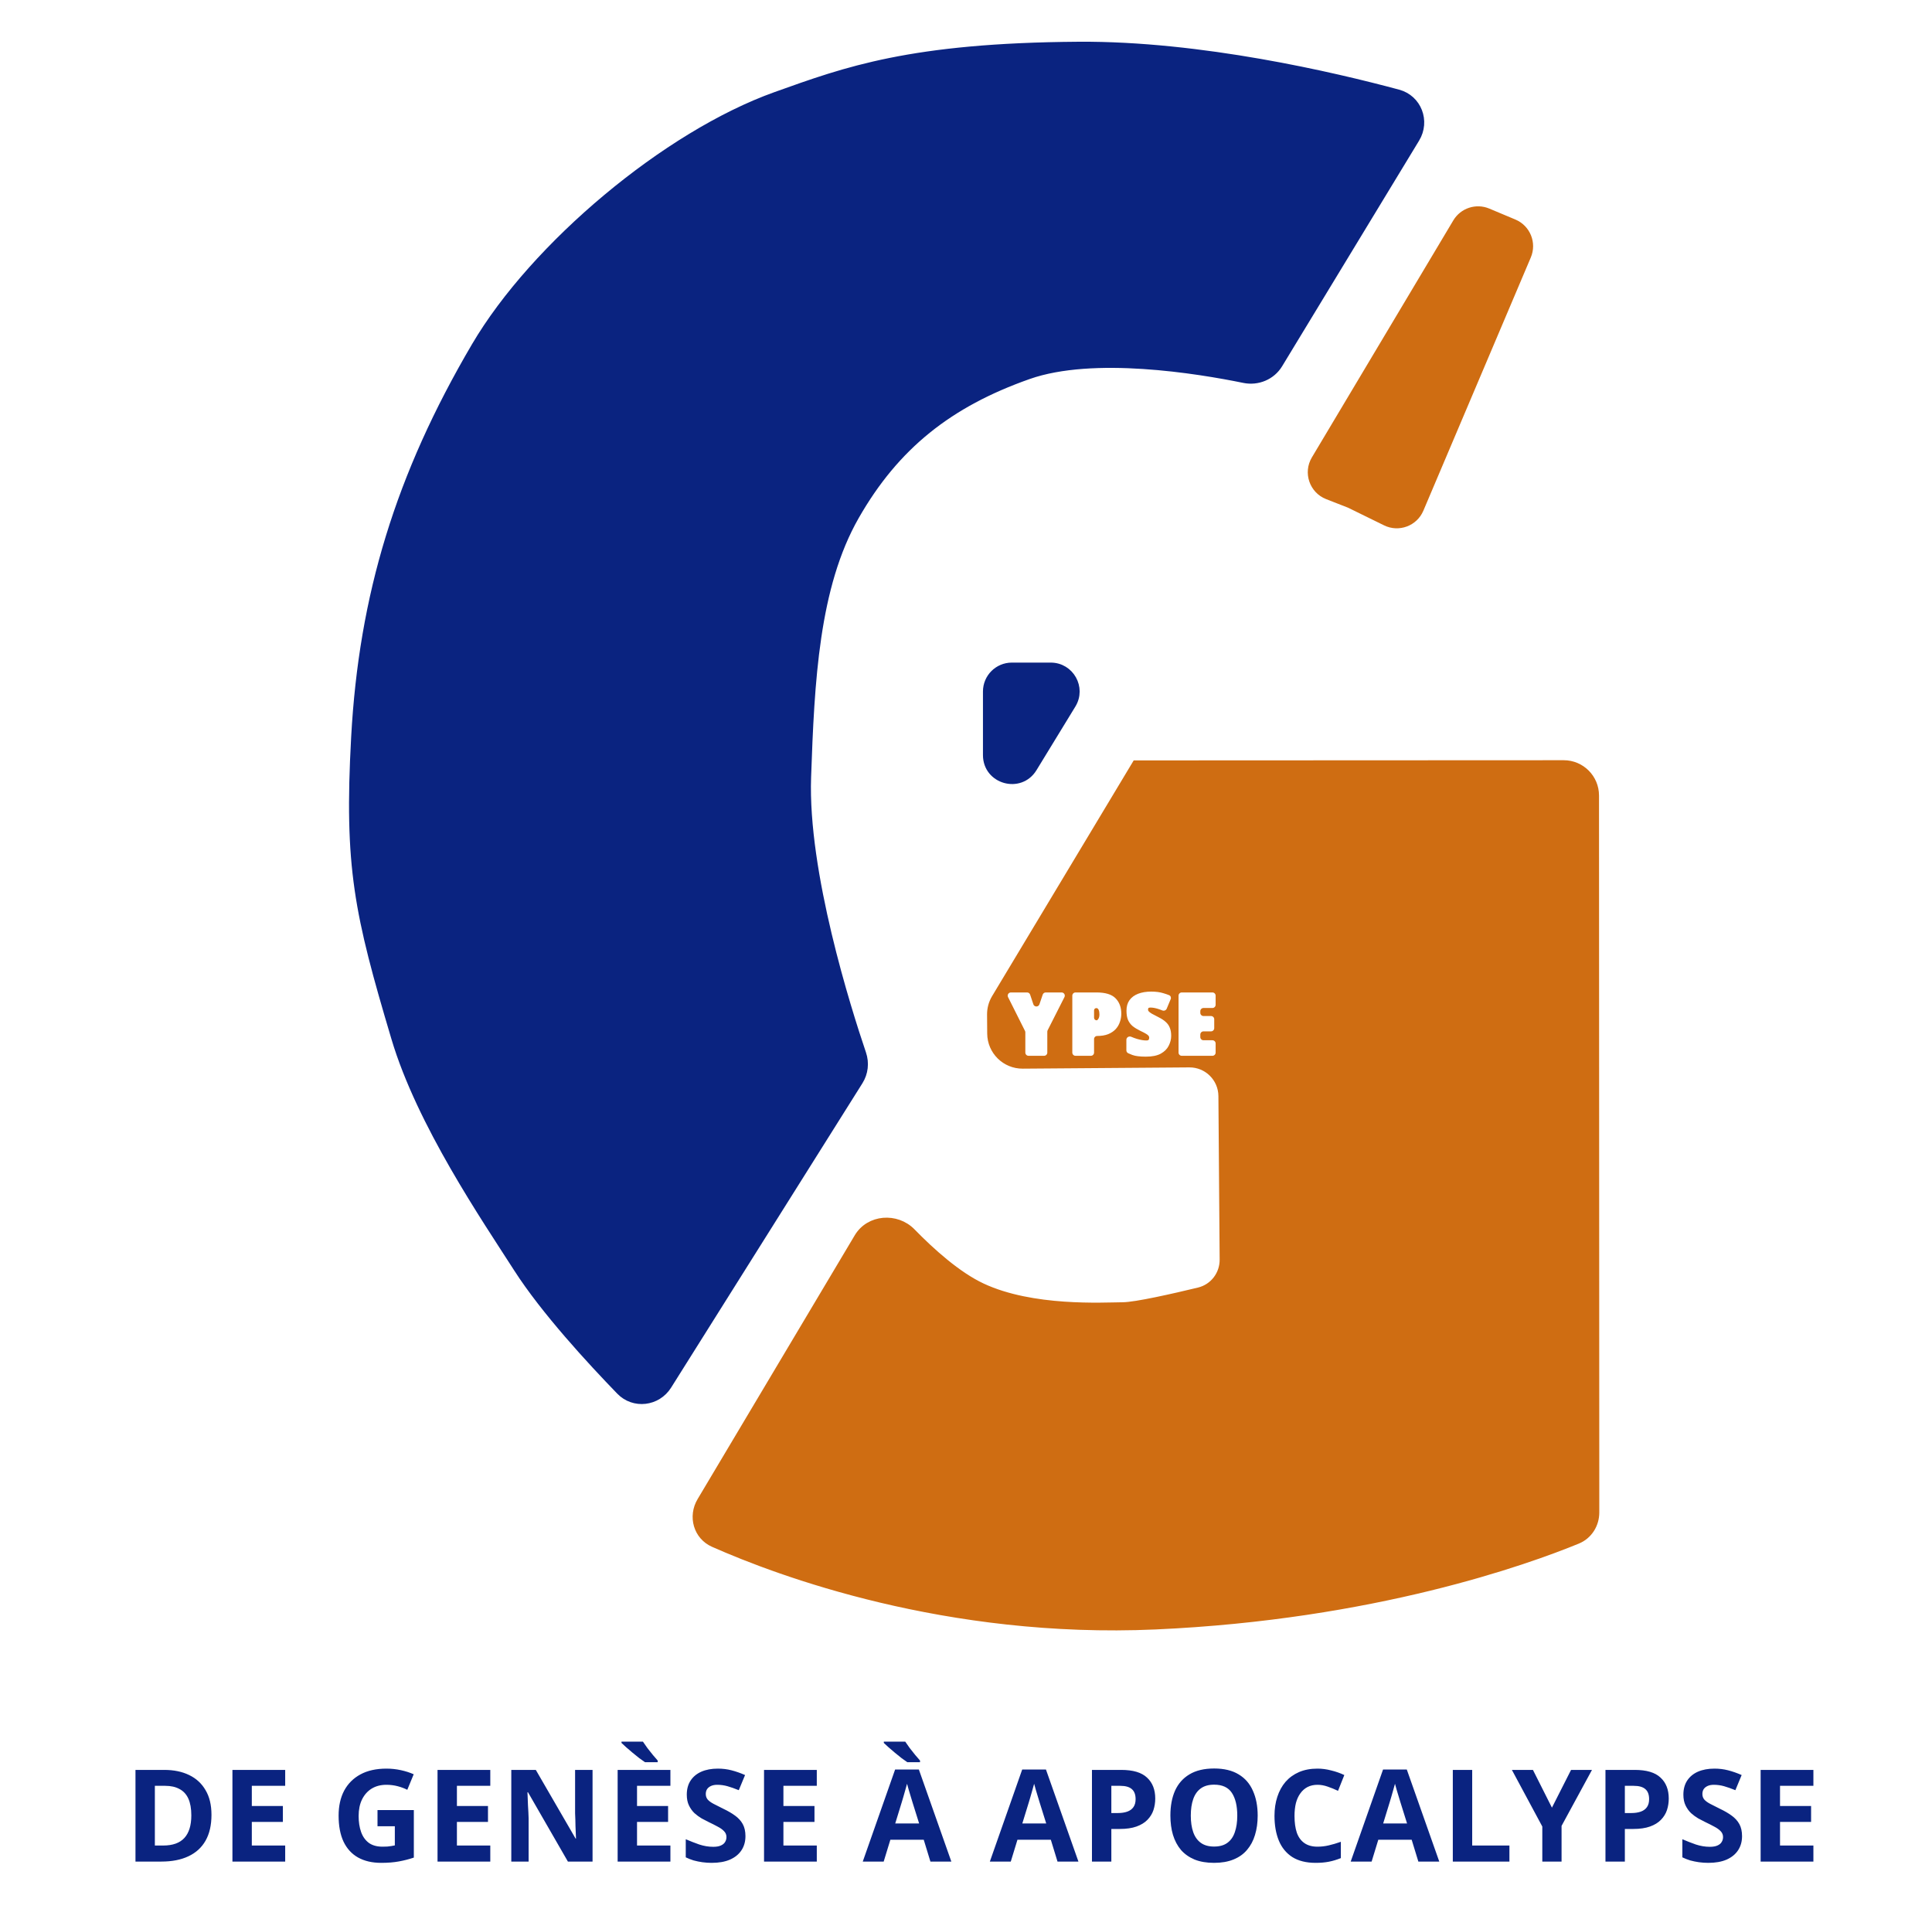 <svg width="301" height="300" viewBox="0 0 301 300" fill="none" xmlns="http://www.w3.org/2000/svg">
<g filter="url(#filter0_d_1182_2917)">
<path d="M233.901 32.661L229.832 30.954C227.994 30.183 225.87 30.881 224.849 32.592L202.814 69.515C201.548 71.637 202.49 74.389 204.792 75.29L208.232 76.636L213.851 79.392C215.912 80.403 218.399 79.476 219.295 77.363L236.035 37.912C236.901 35.873 235.943 33.518 233.901 32.661Z" fill="#CF6D12" stroke="#CF6D12"/>
<path d="M174.877 116.966L174.91 116.958ZM174.91 116.958L241.62 116.928C244.381 116.927 246.621 119.165 246.622 121.926L246.666 233.605C246.667 235.529 245.57 237.271 243.79 238.002C235.871 241.251 212.059 249.821 178.013 251.341C145.489 252.793 119.383 243.048 109.133 238.509C106.533 237.358 105.657 234.236 107.112 231.792L131.596 190.692C133.387 187.684 137.684 187.364 140.128 189.87C143.163 192.982 147.215 196.62 151.041 198.409C158.86 202.064 169.818 201.391 172.944 201.368C174.952 201.352 180.823 200.017 184.762 199.065C186.993 198.525 188.536 196.514 188.518 194.22L188.324 168.742C188.303 165.981 186.047 163.76 183.286 163.781L157.342 163.978C154.581 163.999 152.325 161.778 152.304 159.016L152.282 156.046C152.275 155.126 152.522 154.222 152.996 153.433L174.91 116.958Z" fill="#CF6D12"/>
<path d="M174.877 116.966L174.91 116.958M174.91 116.958L241.62 116.928C244.381 116.927 246.621 119.165 246.622 121.926L246.666 233.605C246.667 235.529 245.57 237.271 243.79 238.002C235.871 241.251 212.059 249.821 178.013 251.341C145.489 252.793 119.383 243.048 109.133 238.509C106.533 237.358 105.657 234.236 107.112 231.792L131.596 190.692C133.387 187.684 137.684 187.364 140.128 189.87C143.163 192.982 147.215 196.62 151.041 198.409C158.86 202.064 169.818 201.391 172.944 201.368C174.952 201.352 180.823 200.017 184.762 199.065C186.993 198.525 188.536 196.514 188.518 194.22L188.324 168.742C188.303 165.981 186.047 163.76 183.286 163.781L157.342 163.978C154.581 163.999 152.325 161.778 152.304 159.016L152.282 156.046C152.275 155.126 152.522 154.222 152.996 153.433L174.91 116.958Z" stroke="#CF6D12"/>
<path d="M163.392 152.606C163.765 152.606 164.006 153 163.838 153.332L161.221 158.494C161.185 158.564 161.167 158.642 161.167 158.72L161.167 161.975C161.167 162.251 160.943 162.475 160.667 162.475L158.244 162.475C157.968 162.475 157.744 162.251 157.744 161.975L157.744 158.819C157.744 158.742 157.726 158.665 157.691 158.595L155.051 153.33C154.884 152.998 155.126 152.606 155.498 152.606L158.018 152.606C158.233 152.606 158.424 152.744 158.492 152.948L158.993 154.45C159.144 154.905 159.787 154.906 159.941 154.452L160.451 152.946C160.519 152.743 160.71 152.606 160.924 152.606L163.392 152.606ZM168.82 152.606C170.211 152.606 171.202 152.907 171.792 153.508C172.393 154.109 172.694 154.916 172.694 155.929C172.694 156.363 172.621 156.786 172.477 157.198C172.343 157.61 172.126 157.983 171.825 158.317C171.525 158.64 171.135 158.901 170.657 159.102C170.178 159.291 169.605 159.386 168.937 159.386V159.386C168.669 159.386 168.452 159.602 168.452 159.87L168.452 161.975C168.452 162.251 168.229 162.475 167.952 162.475L165.563 162.475C165.287 162.475 165.063 162.251 165.063 161.975L165.063 153.106C165.063 152.83 165.287 152.606 165.563 152.606L168.82 152.606ZM168.853 156.948C168.942 156.948 169.037 156.864 169.137 156.697C169.237 156.519 169.287 156.297 169.287 156.029C169.287 155.751 169.248 155.517 169.17 155.328C169.092 155.139 168.97 155.044 168.803 155.044V155.044C168.609 155.044 168.452 155.201 168.452 155.395L168.452 156.547C168.452 156.768 168.632 156.948 168.853 156.948V156.948ZM180.466 159.369C180.466 159.892 180.338 160.404 180.082 160.905C179.837 161.406 179.425 161.818 178.846 162.141C178.278 162.452 177.505 162.608 176.525 162.608C176.047 162.608 175.64 162.586 175.306 162.542C174.983 162.508 174.683 162.441 174.405 162.341C174.213 162.269 174.001 162.18 173.77 162.074C173.595 161.994 173.486 161.819 173.486 161.627L173.486 159.982C173.486 159.606 173.889 159.362 174.235 159.511C174.549 159.646 174.862 159.76 175.173 159.853C175.729 160.009 176.197 160.087 176.575 160.087C176.798 160.087 176.932 160.042 176.976 159.953C177.021 159.864 177.043 159.764 177.043 159.653C177.043 159.555 177.017 159.47 176.966 159.398C176.951 159.378 176.936 159.358 176.921 159.338C176.857 159.256 176.736 159.16 176.559 159.052C176.358 158.929 176.058 158.773 175.657 158.584C175.178 158.35 174.777 158.105 174.455 157.849C174.143 157.582 173.904 157.259 173.737 156.881C173.581 156.502 173.503 156.024 173.503 155.445C173.503 154.788 173.659 154.243 173.97 153.808C174.293 153.363 174.744 153.029 175.323 152.807C175.902 152.584 176.581 152.473 177.36 152.473C178.084 152.473 178.713 152.556 179.247 152.723C179.585 152.822 179.885 152.925 180.147 153.032C180.388 153.131 180.489 153.409 180.389 153.649L179.77 155.134C179.659 155.402 179.345 155.517 179.077 155.405C178.835 155.305 178.591 155.217 178.345 155.144C177.933 155.022 177.572 154.961 177.26 154.961C177.048 154.961 176.926 155 176.893 155.078C176.87 155.155 176.859 155.233 176.859 155.311C176.859 155.389 176.898 155.473 176.976 155.562C177.054 155.651 177.21 155.768 177.444 155.912C177.688 156.046 178.05 156.235 178.529 156.48C178.974 156.703 179.336 156.942 179.614 157.198C179.904 157.454 180.115 157.755 180.249 158.1C180.394 158.445 180.466 158.868 180.466 159.369ZM181.614 153.106C181.614 152.83 181.838 152.606 182.114 152.606L186.891 152.606C187.168 152.606 187.391 152.83 187.391 153.106L187.391 154.527C187.391 154.804 187.168 155.027 186.891 155.027L185.504 155.027C185.227 155.027 185.004 155.251 185.004 155.527L185.004 155.78C185.004 156.056 185.227 156.28 185.504 156.28L186.674 156.28C186.95 156.28 187.174 156.504 187.174 156.78L187.174 158.168C187.174 158.444 186.95 158.668 186.674 158.668L185.504 158.668C185.227 158.668 185.004 158.891 185.004 159.168L185.004 159.554C185.004 159.83 185.227 160.054 185.504 160.054L186.891 160.054C187.168 160.054 187.391 160.277 187.391 160.554L187.391 161.975C187.391 162.251 187.168 162.475 186.891 162.475L182.114 162.475C181.838 162.475 181.614 162.251 181.614 161.975L181.614 153.106Z" fill="white"/>
<path d="M161.701 101.721H155.642C153.433 101.721 151.642 103.512 151.642 105.721V115.635C151.642 119.675 156.948 121.168 159.055 117.721L165.114 107.807C166.743 105.141 164.824 101.721 161.701 101.721Z" fill="#0A2380" stroke="#0A2380"/>
<path d="M166.063 5.002C185.024 4.875 205.806 9.746 215.853 12.451C218.984 13.294 220.346 16.877 218.663 19.648L197.319 54.804C196.179 56.681 193.957 57.601 191.805 57.161C184.625 55.69 168.339 53.022 158.249 56.575C145.929 60.914 137.602 67.513 131.35 78.452C125.099 89.392 124.386 104.135 123.867 119.088C123.353 133.91 130.082 155.156 132.442 162.111C132.939 163.575 132.763 165.176 131.94 166.484L102.132 213.906C100.445 216.59 96.736 217.038 94.529 214.762C89.926 210.014 82.745 202.212 78.546 195.666C73.531 187.849 63.439 173.084 59.461 159.719C53.674 140.274 52.101 133.092 53.21 112.834C54.417 90.779 60.11 72.051 71.963 51.885C81.158 36.241 101.759 18.917 118.848 12.814C129.788 8.907 139.851 5.178 166.063 5.002Z" fill="#0A2380" stroke="#0A2380"/>
</g>
<g filter="url(#filter1_d_1182_2917)">
<path d="M31.947 281.72C31.947 283.32 31.64 284.66 31.027 285.74C30.414 286.82 29.52 287.633 28.347 288.18C27.187 288.727 25.787 289 24.147 289H20.107V274.72H24.587C26.08 274.72 27.374 274.987 28.467 275.52C29.574 276.053 30.427 276.84 31.027 277.88C31.64 278.907 31.947 280.187 31.947 281.72ZM28.807 281.8C28.807 280.747 28.654 279.88 28.347 279.2C28.04 278.52 27.58 278.02 26.967 277.7C26.367 277.367 25.627 277.2 24.747 277.2H23.127V286.5H24.427C25.907 286.5 27.007 286.107 27.727 285.32C28.447 284.533 28.807 283.36 28.807 281.8ZM43.432 289H35.212V274.72H43.432V277.2H38.232V280.34H43.072V282.82H38.232V286.5H43.432V289ZM57.814 280.98H63.474V288.38C62.727 288.633 61.947 288.833 61.134 288.98C60.334 289.127 59.42 289.2 58.394 289.2C56.98 289.2 55.774 288.92 54.774 288.36C53.787 287.8 53.034 286.973 52.514 285.88C52.007 284.787 51.754 283.44 51.754 281.84C51.754 280.347 52.04 279.053 52.614 277.96C53.2 276.867 54.047 276.02 55.154 275.42C56.26 274.82 57.614 274.52 59.214 274.52C59.974 274.52 60.72 274.6 61.454 274.76C62.187 274.92 62.854 275.133 63.454 275.4L62.454 277.82C62.014 277.593 61.514 277.407 60.954 277.26C60.394 277.113 59.807 277.04 59.194 277.04C58.314 277.04 57.547 277.24 56.894 277.64C56.254 278.04 55.754 278.607 55.394 279.34C55.047 280.06 54.874 280.913 54.874 281.9C54.874 282.833 55 283.66 55.254 284.38C55.507 285.1 55.907 285.667 56.454 286.08C57 286.48 57.714 286.68 58.594 286.68C58.887 286.68 59.14 286.673 59.354 286.66C59.58 286.633 59.787 286.607 59.974 286.58C60.16 286.54 60.34 286.507 60.514 286.48V283.5H57.814V280.98ZM75.386 289H67.166V274.72H75.386V277.2H70.186V280.34H75.026V282.82H70.186V286.5H75.386V289ZM91.318 289H87.478L81.258 278.2H81.178C81.191 278.533 81.204 278.873 81.218 279.22C81.231 279.553 81.245 279.893 81.258 280.24C81.284 280.573 81.305 280.913 81.318 281.26C81.331 281.593 81.344 281.933 81.358 282.28V289H78.658V274.72H82.478L88.678 285.42H88.738C88.725 285.087 88.711 284.76 88.698 284.44C88.684 284.107 88.671 283.78 88.658 283.46C88.658 283.127 88.651 282.8 88.638 282.48C88.624 282.147 88.611 281.813 88.598 281.48V274.72H91.318V289ZM103.447 289H95.227V274.72H103.447V277.2H98.247V280.34H103.087V282.82H98.247V286.5H103.447V289ZM99.167 270.32C99.367 270.613 99.601 270.947 99.867 271.32C100.147 271.68 100.427 272.033 100.707 272.38C101.001 272.713 101.254 273.007 101.467 273.26V273.52H99.487C99.234 273.347 98.934 273.133 98.587 272.88C98.254 272.613 97.907 272.333 97.547 272.04C97.201 271.747 96.874 271.467 96.567 271.2C96.261 270.933 96.014 270.707 95.827 270.52V270.32H99.167ZM115.139 285.04C115.139 285.88 114.932 286.613 114.519 287.24C114.105 287.867 113.505 288.353 112.719 288.7C111.945 289.033 110.999 289.2 109.879 289.2C109.385 289.2 108.899 289.167 108.419 289.1C107.952 289.033 107.499 288.94 107.059 288.82C106.632 288.687 106.225 288.527 105.839 288.34V285.52C106.519 285.813 107.219 286.087 107.939 286.34C108.672 286.58 109.399 286.7 110.119 286.7C110.612 286.7 111.005 286.633 111.299 286.5C111.605 286.367 111.825 286.187 111.959 285.96C112.105 285.733 112.179 285.473 112.179 285.18C112.179 284.82 112.052 284.513 111.799 284.26C111.559 284.007 111.232 283.773 110.819 283.56C110.405 283.333 109.932 283.093 109.399 282.84C109.065 282.68 108.705 282.493 108.319 282.28C107.932 282.053 107.559 281.78 107.199 281.46C106.852 281.127 106.565 280.727 106.339 280.26C106.112 279.793 105.999 279.233 105.999 278.58C105.999 277.727 106.192 277 106.579 276.4C106.979 275.787 107.539 275.32 108.259 275C108.992 274.68 109.852 274.52 110.839 274.52C111.585 274.52 112.292 274.607 112.959 274.78C113.639 274.953 114.345 275.2 115.079 275.52L114.099 277.88C113.445 277.613 112.859 277.407 112.339 277.26C111.819 277.113 111.285 277.04 110.739 277.04C110.365 277.04 110.045 277.1 109.779 277.22C109.512 277.34 109.305 277.507 109.159 277.72C109.025 277.933 108.959 278.187 108.959 278.48C108.959 278.813 109.059 279.1 109.259 279.34C109.459 279.567 109.759 279.787 110.159 280C110.559 280.213 111.059 280.467 111.659 280.76C112.392 281.107 113.012 281.467 113.519 281.84C114.039 282.213 114.439 282.653 114.719 283.16C114.999 283.667 115.139 284.293 115.139 285.04ZM126.254 289H118.034V274.72H126.254V277.2H121.054V280.34H125.894V282.82H121.054V286.5H126.254V289ZM143.956 289L142.916 285.6H137.716L136.676 289H133.416L138.456 274.66H142.156L147.216 289H143.956ZM141.156 279.74C141.09 279.513 141.003 279.227 140.896 278.88C140.79 278.533 140.683 278.18 140.576 277.82C140.47 277.46 140.383 277.147 140.316 276.88C140.25 277.147 140.156 277.48 140.036 277.88C139.93 278.267 139.823 278.64 139.716 279C139.623 279.347 139.55 279.593 139.496 279.74L138.476 283.06H142.196L141.156 279.74ZM140.036 270.32C140.236 270.613 140.47 270.947 140.736 271.32C141.016 271.68 141.296 272.033 141.576 272.38C141.87 272.713 142.123 273.007 142.336 273.26V273.52H140.356C140.103 273.347 139.803 273.133 139.456 272.88C139.123 272.613 138.776 272.333 138.416 272.04C138.07 271.747 137.743 271.467 137.436 271.2C137.13 270.933 136.883 270.707 136.696 270.52V270.32H140.036ZM163.756 289L162.716 285.6H157.516L156.476 289H153.216L158.256 274.66H161.956L167.016 289H163.756ZM160.956 279.74C160.889 279.513 160.802 279.227 160.696 278.88C160.589 278.533 160.482 278.18 160.376 277.82C160.269 277.46 160.182 277.147 160.116 276.88C160.049 277.147 159.956 277.48 159.836 277.88C159.729 278.267 159.622 278.64 159.516 279C159.422 279.347 159.349 279.593 159.296 279.74L158.276 283.06H161.996L160.956 279.74ZM173.684 274.72C175.524 274.72 176.864 275.12 177.704 275.92C178.558 276.707 178.984 277.793 178.984 279.18C178.984 279.807 178.891 280.407 178.704 280.98C178.518 281.54 178.204 282.047 177.764 282.5C177.338 282.94 176.771 283.287 176.064 283.54C175.358 283.793 174.484 283.92 173.444 283.92H172.144V289H169.124V274.72H173.684ZM173.524 277.2H172.144V281.44H173.144C173.718 281.44 174.211 281.367 174.624 281.22C175.038 281.073 175.358 280.84 175.584 280.52C175.811 280.2 175.924 279.787 175.924 279.28C175.924 278.573 175.731 278.053 175.344 277.72C174.958 277.373 174.351 277.2 173.524 277.2ZM194.943 281.84C194.943 282.947 194.803 283.953 194.523 284.86C194.256 285.753 193.843 286.527 193.283 287.18C192.736 287.833 192.029 288.333 191.163 288.68C190.309 289.027 189.303 289.2 188.143 289.2C186.983 289.2 185.969 289.027 185.103 288.68C184.249 288.32 183.543 287.82 182.983 287.18C182.436 286.527 182.023 285.747 181.743 284.84C181.476 283.933 181.343 282.927 181.343 281.82C181.343 280.34 181.583 279.053 182.063 277.96C182.556 276.867 183.303 276.02 184.303 275.42C185.316 274.807 186.603 274.5 188.163 274.5C189.709 274.5 190.983 274.807 191.983 275.42C192.983 276.02 193.723 276.873 194.203 277.98C194.696 279.073 194.943 280.36 194.943 281.84ZM184.523 281.84C184.523 282.84 184.649 283.7 184.903 284.42C185.156 285.14 185.549 285.693 186.083 286.08C186.616 286.467 187.303 286.66 188.143 286.66C189.009 286.66 189.703 286.467 190.223 286.08C190.756 285.693 191.143 285.14 191.383 284.42C191.636 283.7 191.763 282.84 191.763 281.84C191.763 280.333 191.483 279.153 190.923 278.3C190.363 277.447 189.443 277.02 188.163 277.02C187.309 277.02 186.616 277.213 186.083 277.6C185.549 277.987 185.156 278.54 184.903 279.26C184.649 279.98 184.523 280.84 184.523 281.84ZM204.261 277.04C203.687 277.04 203.174 277.153 202.721 277.38C202.281 277.607 201.907 277.933 201.601 278.36C201.294 278.773 201.061 279.28 200.901 279.88C200.754 280.48 200.681 281.153 200.681 281.9C200.681 282.913 200.801 283.78 201.041 284.5C201.294 285.207 201.687 285.747 202.221 286.12C202.754 286.493 203.434 286.68 204.261 286.68C204.847 286.68 205.427 286.613 206.001 286.48C206.587 286.347 207.221 286.16 207.901 285.92V288.46C207.274 288.713 206.654 288.9 206.041 289.02C205.427 289.14 204.741 289.2 203.981 289.2C202.514 289.2 201.301 288.9 200.341 288.3C199.394 287.687 198.694 286.833 198.241 285.74C197.787 284.633 197.561 283.347 197.561 281.88C197.561 280.8 197.707 279.813 198.001 278.92C198.294 278.013 198.721 277.233 199.281 276.58C199.854 275.927 200.554 275.42 201.381 275.06C202.221 274.7 203.181 274.52 204.261 274.52C204.967 274.52 205.674 274.613 206.381 274.8C207.101 274.973 207.787 275.213 208.441 275.52L207.461 277.98C206.927 277.727 206.387 277.507 205.841 277.32C205.307 277.133 204.781 277.04 204.261 277.04ZM219.975 289L218.935 285.6H213.735L212.695 289H209.435L214.475 274.66H218.175L223.235 289H219.975ZM217.175 279.74C217.108 279.513 217.022 279.227 216.915 278.88C216.808 278.533 216.702 278.18 216.595 277.82C216.488 277.46 216.402 277.147 216.335 276.88C216.268 277.147 216.175 277.48 216.055 277.88C215.948 278.267 215.842 278.64 215.735 279C215.642 279.347 215.568 279.593 215.515 279.74L214.495 283.06H218.215L217.175 279.74ZM225.344 289V274.72H228.364V286.5H234.164V289H225.344ZM240.787 280.6L243.767 274.72H247.027L242.287 283.44V289H239.287V283.54L234.547 274.72H237.827L240.787 280.6ZM253.687 274.72C255.527 274.72 256.867 275.12 257.707 275.92C258.561 276.707 258.987 277.793 258.987 279.18C258.987 279.807 258.894 280.407 258.707 280.98C258.521 281.54 258.207 282.047 257.767 282.5C257.341 282.94 256.774 283.287 256.067 283.54C255.361 283.793 254.487 283.92 253.447 283.92H252.147V289H249.127V274.72H253.687ZM253.527 277.2H252.147V281.44H253.147C253.721 281.44 254.214 281.367 254.627 281.22C255.041 281.073 255.361 280.84 255.587 280.52C255.814 280.2 255.927 279.787 255.927 279.28C255.927 278.573 255.734 278.053 255.347 277.72C254.961 277.373 254.354 277.2 253.527 277.2ZM270.406 285.04C270.406 285.88 270.199 286.613 269.786 287.24C269.373 287.867 268.773 288.353 267.986 288.7C267.213 289.033 266.266 289.2 265.146 289.2C264.653 289.2 264.166 289.167 263.686 289.1C263.219 289.033 262.766 288.94 262.326 288.82C261.899 288.687 261.493 288.527 261.106 288.34V285.52C261.786 285.813 262.486 286.087 263.206 286.34C263.939 286.58 264.666 286.7 265.386 286.7C265.879 286.7 266.273 286.633 266.566 286.5C266.873 286.367 267.093 286.187 267.226 285.96C267.373 285.733 267.446 285.473 267.446 285.18C267.446 284.82 267.319 284.513 267.066 284.26C266.826 284.007 266.499 283.773 266.086 283.56C265.673 283.333 265.199 283.093 264.666 282.84C264.333 282.68 263.973 282.493 263.586 282.28C263.199 282.053 262.826 281.78 262.466 281.46C262.119 281.127 261.833 280.727 261.606 280.26C261.379 279.793 261.266 279.233 261.266 278.58C261.266 277.727 261.459 277 261.846 276.4C262.246 275.787 262.806 275.32 263.526 275C264.259 274.68 265.119 274.52 266.106 274.52C266.853 274.52 267.559 274.607 268.226 274.78C268.906 274.953 269.613 275.2 270.346 275.52L269.366 277.88C268.713 277.613 268.126 277.407 267.606 277.26C267.086 277.113 266.553 277.04 266.006 277.04C265.633 277.04 265.313 277.1 265.046 277.22C264.779 277.34 264.573 277.507 264.426 277.72C264.293 277.933 264.226 278.187 264.226 278.48C264.226 278.813 264.326 279.1 264.526 279.34C264.726 279.567 265.026 279.787 265.426 280C265.826 280.213 266.326 280.467 266.926 280.76C267.659 281.107 268.279 281.467 268.786 281.84C269.306 282.213 269.706 282.653 269.986 283.16C270.266 283.667 270.406 284.293 270.406 285.04ZM281.522 289H273.302V274.72H281.522V277.2H276.322V280.34H281.162V282.82H276.322V286.5H281.522V289Z" fill="#0A2380"/>
</g>
<defs>
<filter id="filter0_d_1182_2917" x="49.378" y="1.5" width="204.788" height="257.487" filterUnits="userSpaceOnUse" color-interpolation-filters="sRGB">
<feFlood flood-opacity="0" result="BackgroundImageFix"/>
<feColorMatrix in="SourceAlpha" type="matrix" values="0 0 0 0 0 0 0 0 0 0 0 0 0 0 0 0 0 0 127 0" result="hardAlpha"/>
<feOffset dx="2" dy="2"/>
<feGaussianBlur stdDeviation="2.5"/>
<feComposite in2="hardAlpha" operator="out"/>
<feColorMatrix type="matrix" values="0 0 0 0 0 0 0 0 0 0 0 0 0 0 0 0 0 0 0.4 0"/>
<feBlend mode="normal" in2="BackgroundImageFix" result="effect1_dropShadow_1182_2917"/>
<feBlend mode="normal" in="SourceGraphic" in2="effect1_dropShadow_1182_2917" result="shape"/>
</filter>
<filter id="filter1_d_1182_2917" x="17.107" y="267.32" width="269.415" height="26.88" filterUnits="userSpaceOnUse" color-interpolation-filters="sRGB">
<feFlood flood-opacity="0" result="BackgroundImageFix"/>
<feColorMatrix in="SourceAlpha" type="matrix" values="0 0 0 0 0 0 0 0 0 0 0 0 0 0 0 0 0 0 127 0" result="hardAlpha"/>
<feOffset dx="1" dy="1"/>
<feGaussianBlur stdDeviation="2"/>
<feComposite in2="hardAlpha" operator="out"/>
<feColorMatrix type="matrix" values="0 0 0 0 0 0 0 0 0 0 0 0 0 0 0 0 0 0 0.4 0"/>
<feBlend mode="normal" in2="BackgroundImageFix" result="effect1_dropShadow_1182_2917"/>
<feBlend mode="normal" in="SourceGraphic" in2="effect1_dropShadow_1182_2917" result="shape"/>
</filter>
</defs>
</svg>
